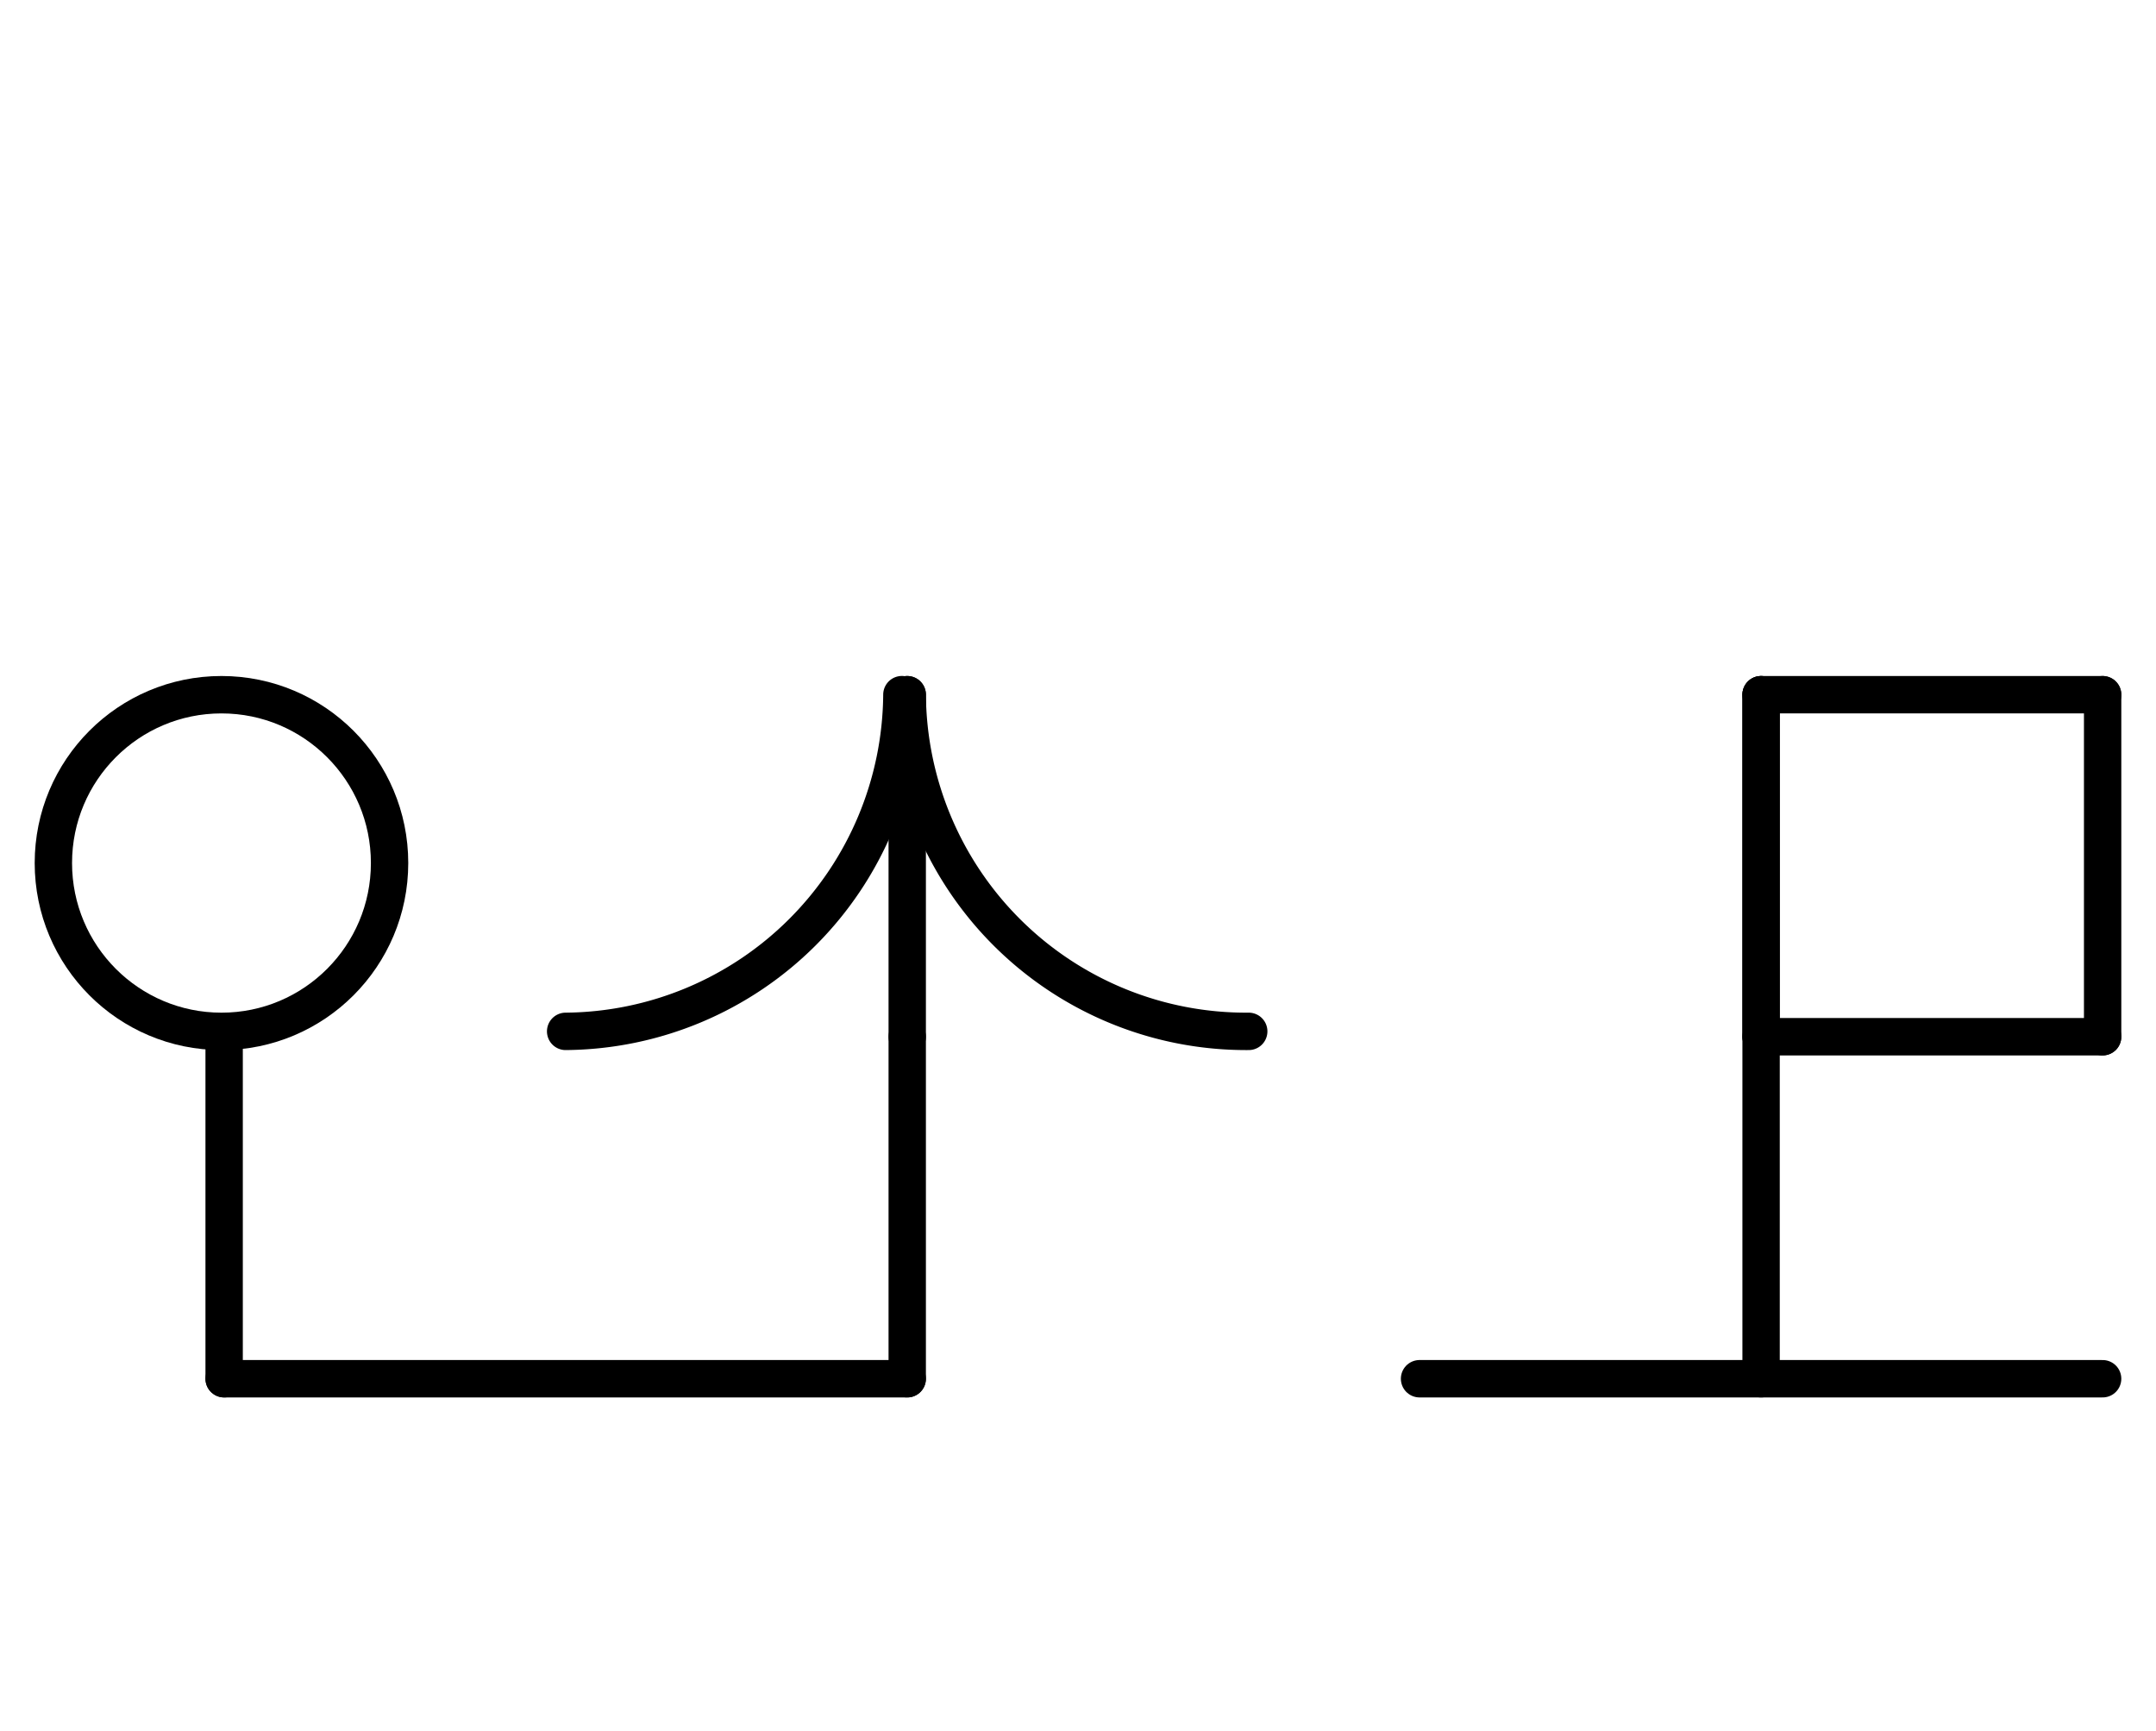 <?xml version="1.0" encoding="UTF-8" standalone="no"?>
<!DOCTYPE svg PUBLIC "-//W3C//DTD SVG 1.0//EN" "http://www.w3.org/TR/2001/REC-SVG-20010904/DTD/svg10.dtd">
<svg xmlns="http://www.w3.org/2000/svg" xmlns:xlink="http://www.w3.org/1999/xlink" fill-rule="evenodd" height="4.5in" preserveAspectRatio="none" stroke-linecap="round" viewBox="0 0 404 324" width="5.604in">
<style type="text/css">
.brush0 { fill: rgb(255,255,255); }
.pen0 { stroke: rgb(0,0,0); stroke-width: 1; stroke-linejoin: round; }
.font0 { font-size: 11px; font-family: "MS Sans Serif"; }
.pen1 { stroke: rgb(0,0,0); stroke-width: 7; stroke-linejoin: round; }
.brush1 { fill: none; }
.font1 { font-weight: bold; font-size: 16px; font-family: System, sans-serif; }
</style>
<g>
<line class="pen1" fill="none" x1="42" x2="42" y1="194" y2="258"/>
<line class="pen1" fill="none" x1="42" x2="170" y1="258" y2="258"/>
<line class="pen1" fill="none" x1="170" x2="170" y1="258" y2="194"/>
<circle class="pen1" cx="41.5" cy="161.5" fill="none" r="31.5"/>
<path class="pen1" d="M 170.002,130 A 63.5,63.5 0 0 0 233.992,192.998" fill="none"/>
<path class="pen1" d="M 105.992,192.998 A 63.5,63.5 0 0 0 168.998,129.992" fill="none"/>
<line class="pen1" fill="none" x1="170" x2="170" y1="130" y2="194"/>
<line class="pen1" fill="none" x1="266" x2="394" y1="258" y2="258"/>
<line class="pen1" fill="none" x1="330" x2="330" y1="130" y2="258"/>
<line class="pen1" fill="none" x1="330" x2="394" y1="130" y2="130"/>
<line class="pen1" fill="none" x1="394" x2="394" y1="130" y2="194"/>
<line class="pen1" fill="none" x1="394" x2="330" y1="194" y2="194"/>
<line class="pen1" fill="none" x1="330" x2="330" y1="194" y2="130"/>
</g>
</svg>
